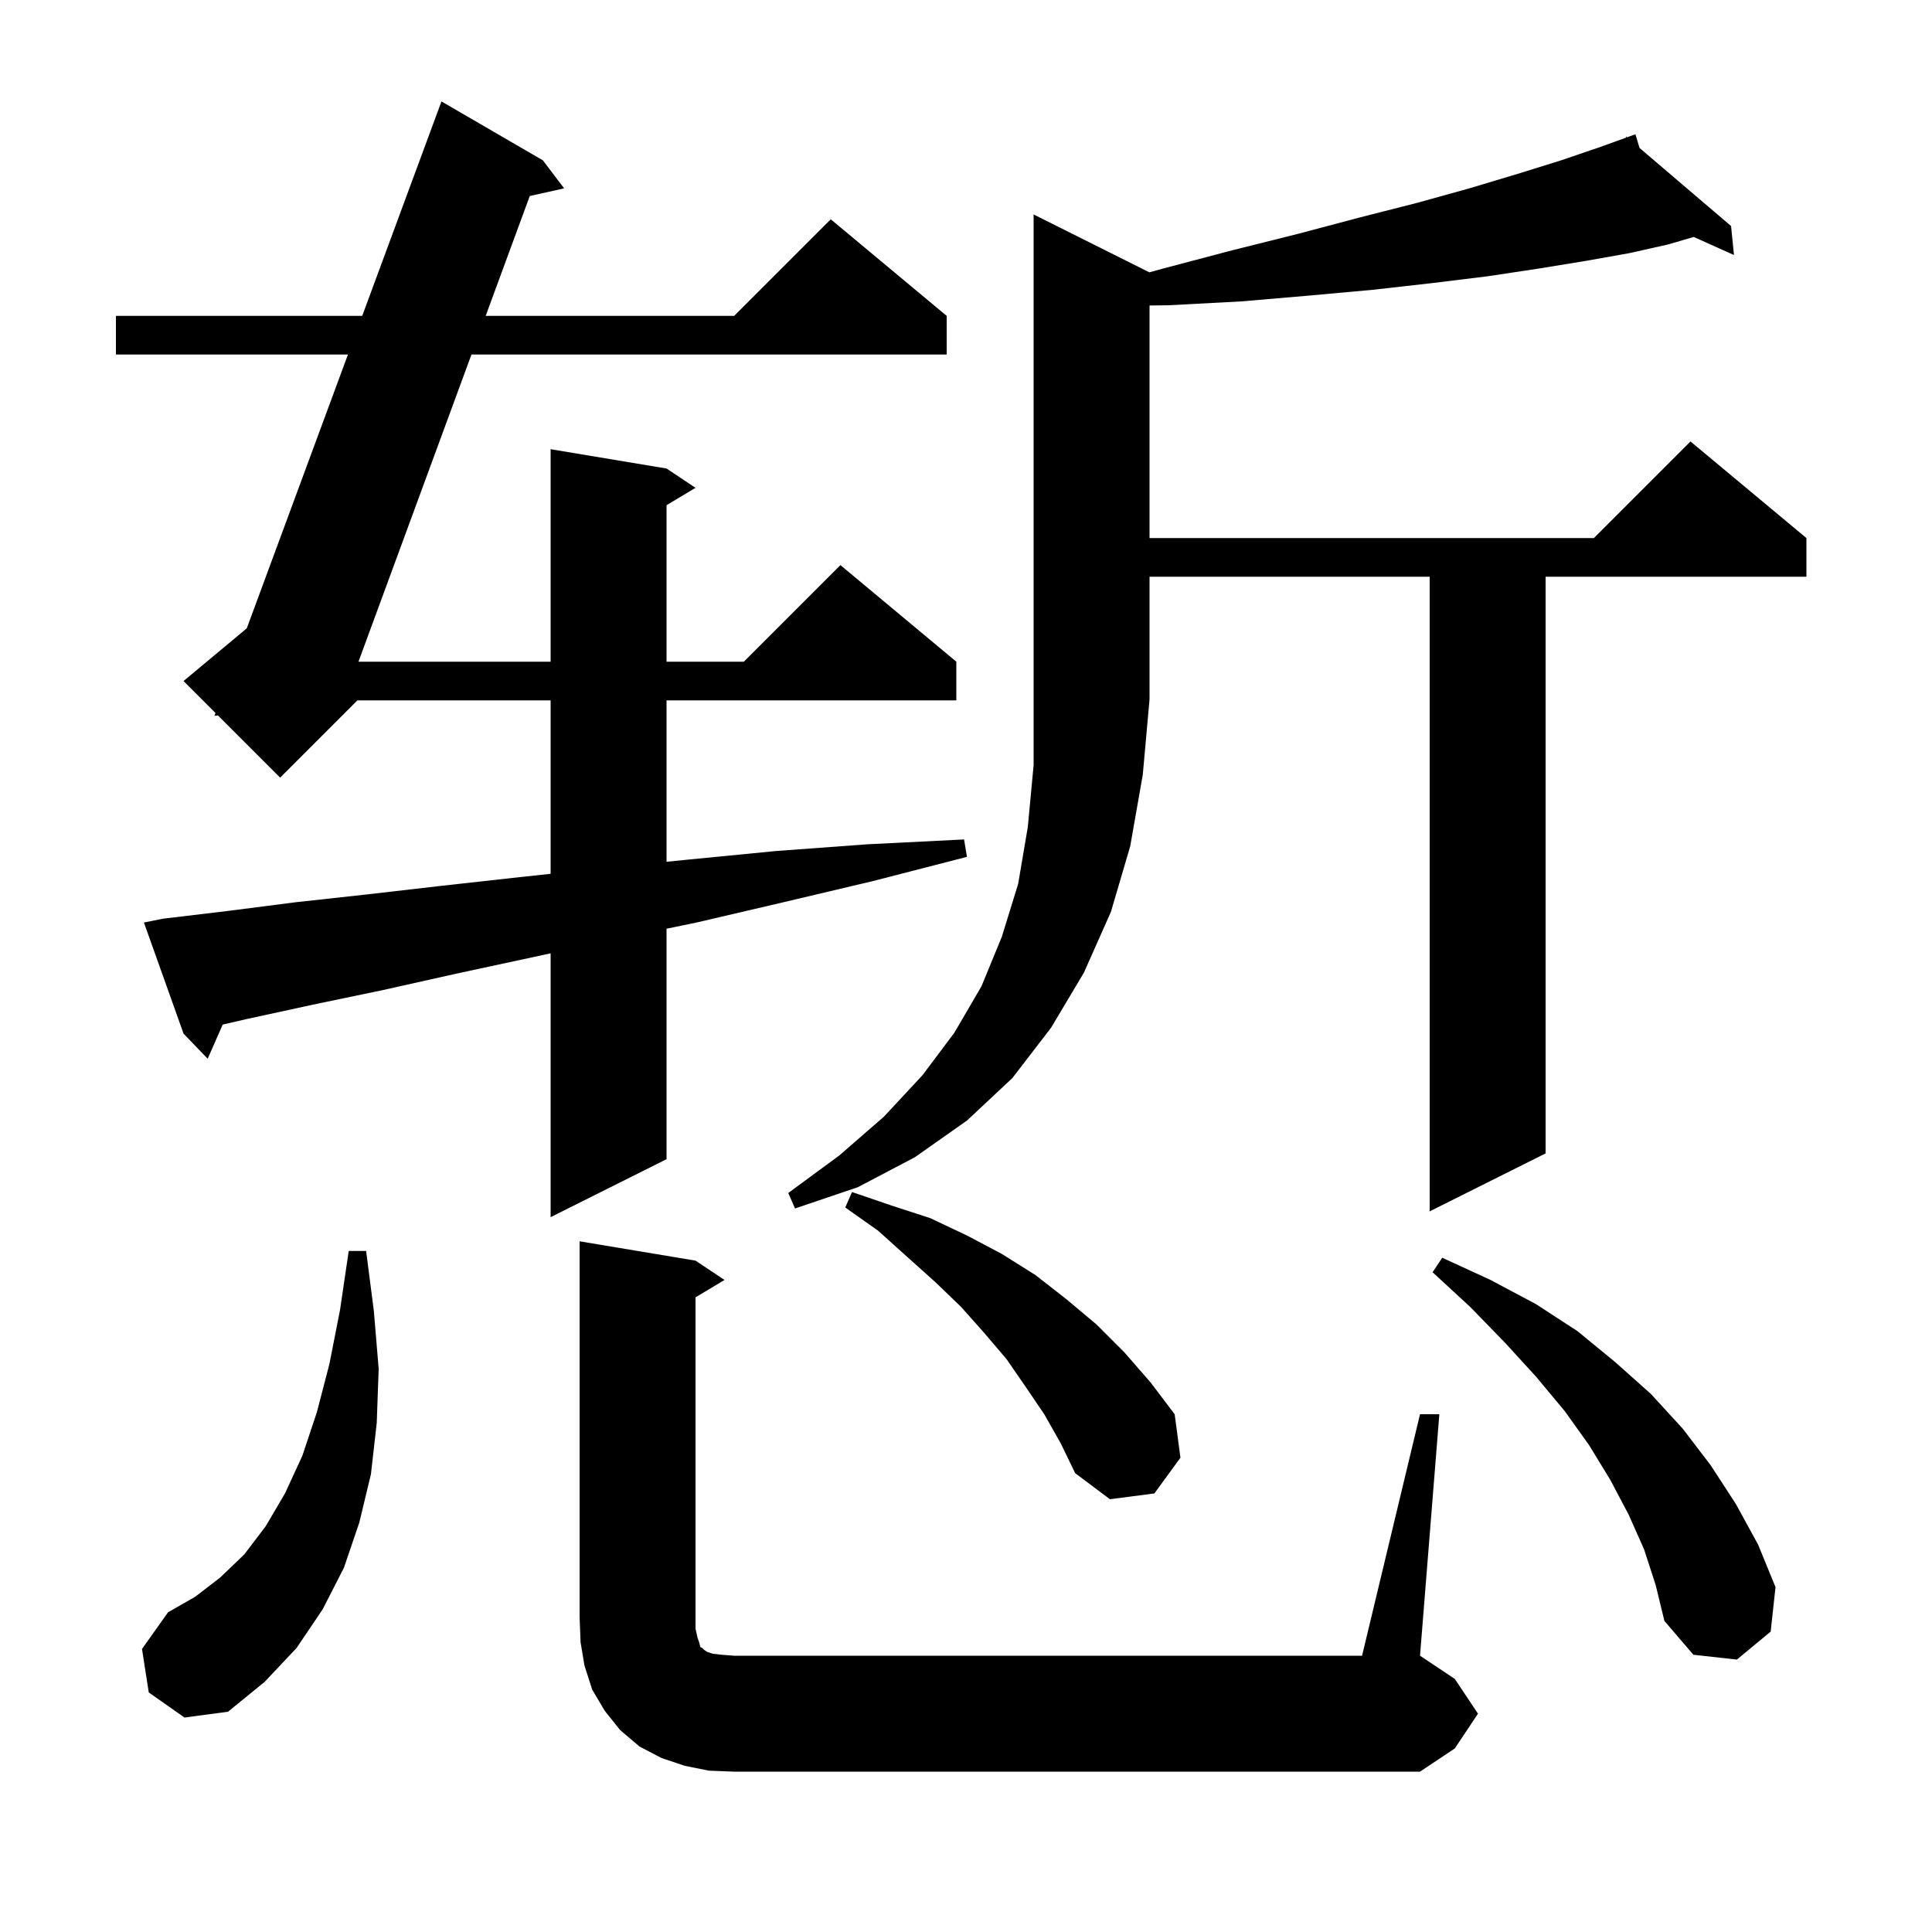 <svg xmlns="http://www.w3.org/2000/svg" xmlns:xlink="http://www.w3.org/1999/xlink" version="1.1" baseProfile="full" viewBox="0 0 200 200" width="200" height="200">
<g fill="black">
<path d="M 147.0 146.4 L 149.0 146.4 L 147.0 171.4 L 150.6 173.8 L 153.0 177.4 L 150.6 181.0 L 147.0 183.4 L 76.0 183.4 L 73.4 183.3 L 70.9 182.8 L 68.5 182.0 L 66.2 180.8 L 64.2 179.1 L 62.6 177.1 L 61.3 174.9 L 60.5 172.4 L 60.1 170.0 L 60.0 167.4 L 60.0 128.5 L 72.0 130.5 L 75.0 132.5 L 72.0 134.3 L 72.0 168.6 L 72.2 169.5 L 72.4 170.1 L 72.5 170.5 L 72.7 170.6 L 72.9 170.8 L 73.2 171.0 L 73.8 171.2 L 74.7 171.3 L 76.0 171.4 L 141.0 171.4 Z M 15.4 175.2 L 14.7 170.7 L 17.4 166.9 L 20.2 165.3 L 22.8 163.3 L 25.3 160.9 L 27.5 158.0 L 29.5 154.6 L 31.3 150.7 L 32.8 146.2 L 34.1 141.2 L 35.2 135.6 L 36.1 129.5 L 37.9 129.5 L 38.7 135.7 L 39.2 141.7 L 39.0 147.3 L 38.4 152.6 L 37.2 157.6 L 35.6 162.3 L 33.4 166.6 L 30.7 170.6 L 27.4 174.1 L 23.6 177.2 L 19.1 177.8 Z M 170.2 160.4 L 168.6 156.8 L 166.7 153.2 L 164.5 149.6 L 162.0 146.1 L 159.0 142.5 L 155.8 139.0 L 152.2 135.3 L 148.3 131.7 L 149.3 130.2 L 154.3 132.5 L 159.0 135.0 L 163.3 137.8 L 167.2 141.0 L 170.9 144.3 L 174.2 147.9 L 177.1 151.7 L 179.7 155.7 L 182.0 159.9 L 183.8 164.3 L 183.3 168.9 L 179.8 171.8 L 175.3 171.3 L 172.3 167.8 L 171.4 164.1 Z M 108.1 146.4 L 106.2 143.6 L 104.2 140.7 L 101.9 138.0 L 99.5 135.3 L 96.8 132.7 L 93.9 130.1 L 90.9 127.4 L 87.5 125.0 L 88.2 123.4 L 92.3 124.8 L 96.3 126.1 L 100.1 127.9 L 103.7 129.8 L 107.2 132.0 L 110.4 134.5 L 113.5 137.1 L 116.4 140.0 L 119.1 143.1 L 121.6 146.4 L 122.2 150.9 L 119.5 154.6 L 114.9 155.2 L 111.3 152.5 L 109.8 149.4 Z M 16.9 95.1 L 23.6 94.3 L 30.6 93.4 L 37.9 92.6 L 45.7 91.7 L 53.8 90.8 L 57.0 90.457 L 57.0 72.5 L 37.0 72.5 L 29.0 80.5 L 22.56 74.06 L 22.2 74.1 L 22.308 73.808 L 19.0 70.5 L 25.546 65.045 L 36.019 36.7 L 12.0 36.7 L 12.0 32.7 L 37.497 32.7 L 45.7 10.5 L 56.2 16.6 L 58.4 19.5 L 54.842 20.291 L 50.277 32.7 L 76.0 32.7 L 86.0 22.7 L 98.0 32.7 L 98.0 36.7 L 48.806 36.7 L 37.108 68.5 L 57.0 68.5 L 57.0 46.5 L 69.0 48.5 L 72.0 50.5 L 69.0 52.3 L 69.0 68.5 L 77.0 68.5 L 87.0 58.5 L 99.0 68.5 L 99.0 72.5 L 69.0 72.5 L 69.0 89.212 L 71.1 89.0 L 80.3 88.1 L 89.8 87.4 L 99.8 86.9 L 100.1 88.7 L 90.4 91.2 L 81.1 93.4 L 72.1 95.5 L 69.0 96.141 L 69.0 120.0 L 57.0 126.0 L 57.0 98.688 L 55.1 99.1 L 47.2 100.8 L 39.6 102.5 L 32.4 104.0 L 25.5 105.5 L 23.053 106.065 L 21.5 109.6 L 19.0 107.0 L 14.9 95.5 Z M 118.983 28.192 L 120.4 27.8 L 127.6 25.9 L 134.4 24.2 L 140.8 22.5 L 146.7 21.0 L 152.1 19.5 L 157.1 18.0 L 161.6 16.6 L 165.7 15.2 L 168.355 14.241 L 168.3 14.1 L 168.433 14.213 L 169.3 13.9 L 169.721 15.313 L 179.2 23.4 L 179.5 26.4 L 175.336 24.529 L 172.7 25.3 L 168.7 26.2 L 164.2 27.0 L 159.3 27.8 L 154.0 28.6 L 148.3 29.3 L 142.1 30.0 L 135.5 30.6 L 128.5 31.2 L 121.0 31.6 L 119.0 31.625 L 119.0 55.7 L 165.0 55.7 L 175.0 45.7 L 187.0 55.7 L 187.0 59.7 L 160.0 59.7 L 160.0 119.4 L 148.0 125.4 L 148.0 59.7 L 119.0 59.7 L 119.0 72.4 L 118.3 80.2 L 117.0 87.6 L 115.0 94.4 L 112.2 100.7 L 108.8 106.4 L 104.8 111.6 L 100.1 116.0 L 94.7 119.8 L 88.8 122.9 L 82.3 125.1 L 81.6 123.5 L 86.9 119.6 L 91.5 115.6 L 95.5 111.3 L 98.8 106.9 L 101.6 102.1 L 103.7 97.0 L 105.4 91.5 L 106.4 85.6 L 107.0 79.2 L 107.0 22.2 Z " />
</g>
</svg>
